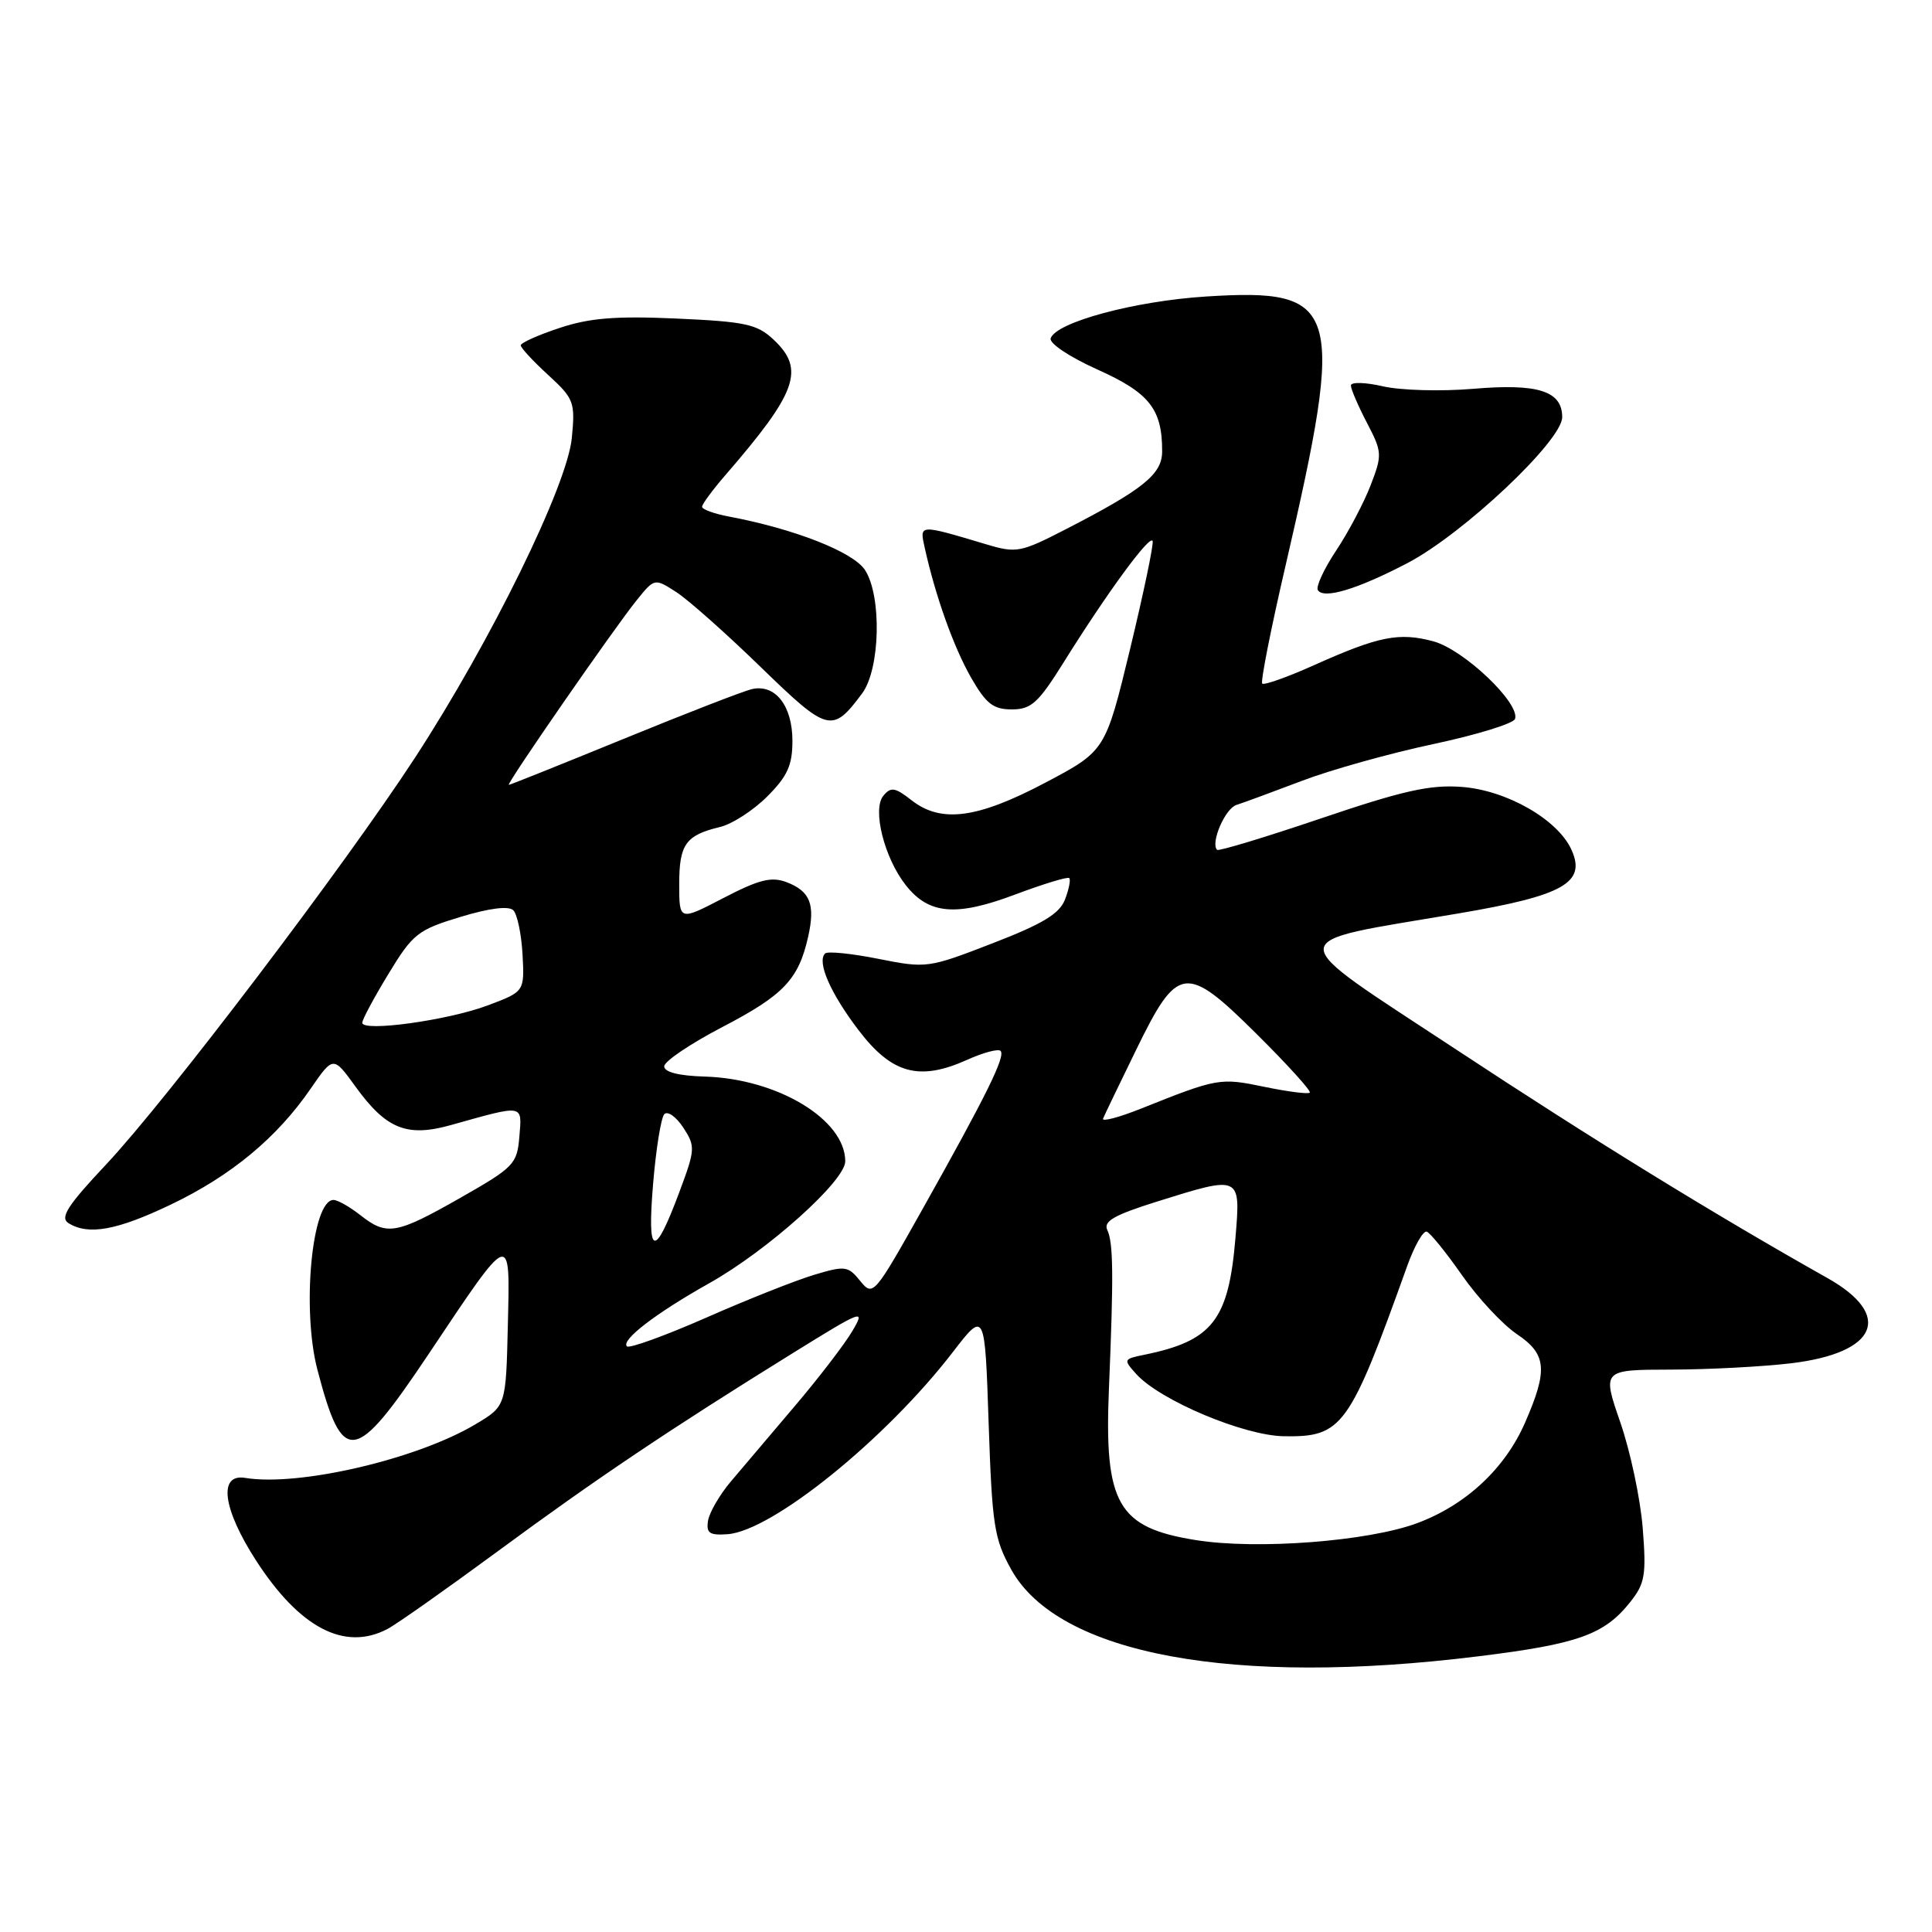 <?xml version="1.0" encoding="UTF-8" standalone="no"?>
<!DOCTYPE svg PUBLIC "-//W3C//DTD SVG 1.1//EN" "http://www.w3.org/Graphics/SVG/1.1/DTD/svg11.dtd" >
<svg xmlns="http://www.w3.org/2000/svg" xmlns:xlink="http://www.w3.org/1999/xlink" version="1.1" viewBox="0 0 256 256">
 <g >
 <path fill="currentColor"
d=" M 195.88 219.47 C 209.12 217.84 212.59 216.60 216.02 212.27 C 217.97 209.82 218.16 208.68 217.67 202.50 C 217.37 198.65 216.04 192.35 214.71 188.50 C 212.29 181.50 212.29 181.50 221.39 181.48 C 226.40 181.47 233.58 181.09 237.34 180.64 C 248.78 179.27 250.90 174.27 242.13 169.34 C 227.24 160.96 211.08 151.02 193.00 139.10 C 169.49 123.61 169.47 125.08 193.28 121.03 C 207.20 118.67 210.22 116.96 208.22 112.58 C 206.40 108.58 199.63 104.71 193.69 104.27 C 189.50 103.95 185.90 104.76 175.07 108.43 C 167.69 110.93 161.48 112.81 161.27 112.61 C 160.37 111.70 162.33 107.14 163.83 106.66 C 164.75 106.37 168.65 104.93 172.50 103.47 C 176.35 102.00 184.20 99.81 189.94 98.59 C 195.68 97.37 200.54 95.87 200.75 95.26 C 201.44 93.18 193.96 86.07 189.93 84.98 C 185.38 83.76 182.70 84.29 174.09 88.15 C 170.57 89.73 167.49 90.82 167.25 90.58 C 167.01 90.35 168.41 83.25 170.37 74.83 C 178.30 40.55 177.59 38.16 159.79 39.29 C 150.35 39.89 139.94 42.69 139.22 44.83 C 139.00 45.49 141.72 47.30 145.43 48.97 C 152.30 52.05 154.01 54.21 153.99 59.82 C 153.99 62.83 151.49 64.85 141.20 70.14 C 135.24 73.21 134.67 73.32 130.70 72.13 C 121.68 69.44 121.83 69.43 122.54 72.62 C 123.96 79.02 126.36 85.73 128.65 89.75 C 130.66 93.26 131.61 94.00 134.07 94.00 C 136.64 94.00 137.58 93.15 140.95 87.75 C 146.71 78.52 152.41 70.74 152.73 71.69 C 152.88 72.14 151.53 78.58 149.74 86.01 C 146.47 99.50 146.47 99.50 138.49 103.72 C 129.45 108.49 124.67 109.10 120.75 106.01 C 118.60 104.33 118.04 104.24 117.05 105.44 C 115.56 107.24 117.16 113.66 120.02 117.29 C 123.07 121.17 126.68 121.48 134.51 118.53 C 138.25 117.13 141.48 116.14 141.68 116.35 C 141.89 116.55 141.64 117.83 141.12 119.18 C 140.40 121.07 138.18 122.42 131.52 124.99 C 123.00 128.29 122.76 128.32 116.38 127.05 C 112.82 126.34 109.65 126.02 109.33 126.34 C 108.22 127.45 110.01 131.57 113.76 136.50 C 118.18 142.30 121.81 143.29 128.18 140.42 C 130.29 139.47 132.27 138.94 132.58 139.25 C 133.27 139.94 130.74 145.07 122.26 160.18 C 115.81 171.67 115.68 171.82 113.98 169.73 C 112.37 167.74 111.98 167.69 107.88 168.92 C 105.47 169.64 99.03 172.19 93.57 174.60 C 88.10 177.00 83.38 178.71 83.07 178.40 C 82.25 177.58 86.88 174.02 93.95 170.05 C 101.70 165.71 112.00 156.47 112.00 153.88 C 112.00 148.34 103.00 142.92 93.34 142.65 C 89.96 142.55 88.01 142.06 88.01 141.30 C 88.00 140.64 91.49 138.29 95.75 136.07 C 103.83 131.86 105.81 129.78 107.08 124.14 C 108.05 119.84 107.36 118.09 104.22 116.89 C 102.21 116.13 100.58 116.54 95.86 118.99 C 90.00 122.04 90.00 122.04 90.00 117.14 C 90.00 111.87 90.86 110.67 95.41 109.58 C 97.01 109.20 99.82 107.38 101.66 105.54 C 104.34 102.86 105.00 101.41 105.00 98.17 C 105.00 93.49 102.71 90.58 99.59 91.32 C 98.44 91.60 90.80 94.56 82.62 97.91 C 74.43 101.26 67.59 104.00 67.42 104.00 C 66.99 104.00 81.39 83.21 84.35 79.55 C 86.73 76.60 86.73 76.60 89.62 78.46 C 91.20 79.48 96.23 83.95 100.79 88.38 C 109.72 97.05 110.27 97.20 114.23 91.89 C 116.64 88.66 116.86 78.97 114.61 75.52 C 113.04 73.13 105.26 70.08 96.61 68.45 C 94.62 68.08 93.01 67.49 93.03 67.14 C 93.04 66.79 94.42 64.92 96.08 63.00 C 105.63 51.97 106.71 48.96 102.51 45.01 C 100.32 42.95 98.79 42.62 89.65 42.21 C 81.59 41.85 78.12 42.13 74.13 43.46 C 71.31 44.39 69.00 45.43 69.00 45.76 C 69.00 46.09 70.63 47.85 72.63 49.68 C 76.06 52.83 76.23 53.27 75.77 58.03 C 75.16 64.34 65.05 84.96 55.01 100.37 C 45.59 114.81 22.11 145.73 14.06 154.30 C 8.95 159.73 7.92 161.34 9.06 162.06 C 11.69 163.72 15.48 163.04 22.68 159.59 C 30.65 155.77 36.70 150.75 41.16 144.26 C 44.16 139.91 44.16 139.91 47.11 143.99 C 51.20 149.63 53.92 150.72 59.81 149.06 C 69.52 146.34 69.17 146.28 68.82 150.60 C 68.52 154.25 68.11 154.67 61.00 158.72 C 52.47 163.57 51.26 163.78 47.73 161.00 C 46.33 159.90 44.74 159.00 44.19 159.00 C 41.33 159.00 39.96 173.47 42.06 181.50 C 45.41 194.31 46.97 194.09 56.74 179.50 C 67.88 162.84 67.59 162.95 67.29 175.67 C 67.04 186.32 67.04 186.32 63.01 188.72 C 55.24 193.36 39.59 197.00 32.50 195.83 C 28.89 195.23 29.50 199.92 33.93 206.78 C 39.71 215.71 45.65 218.82 51.32 215.86 C 52.52 215.24 59.12 210.58 66.00 205.52 C 79.00 195.94 88.80 189.36 105.14 179.24 C 114.38 173.51 114.70 173.40 112.93 176.39 C 111.92 178.10 108.49 182.58 105.30 186.33 C 102.11 190.09 98.30 194.59 96.82 196.33 C 95.35 198.08 94.00 200.40 93.82 201.50 C 93.56 203.15 94.01 203.46 96.40 203.29 C 102.31 202.87 117.37 190.70 126.23 179.19 C 130.50 173.65 130.50 173.65 131.00 188.58 C 131.46 202.14 131.73 203.91 134.01 208.00 C 140.28 219.22 163.37 223.50 195.88 219.47 Z  M 186.48 74.62 C 193.89 70.75 207.00 58.39 207.00 55.28 C 207.00 51.81 203.82 50.79 195.20 51.52 C 190.96 51.88 185.59 51.73 183.25 51.19 C 180.91 50.65 179.00 50.60 179.00 51.08 C 179.00 51.55 179.95 53.77 181.12 56.01 C 183.15 59.90 183.17 60.26 181.62 64.29 C 180.73 66.60 178.68 70.50 177.06 72.93 C 175.44 75.37 174.34 77.74 174.62 78.19 C 175.38 79.43 179.83 78.09 186.48 74.62 Z  M 158.45 204.07 C 148.10 202.42 146.30 199.29 146.94 184.00 C 147.57 168.94 147.52 164.70 146.73 163.00 C 146.17 161.83 147.60 161.01 153.26 159.23 C 164.46 155.72 164.40 155.70 163.70 164.07 C 162.79 174.94 160.65 177.67 151.64 179.51 C 148.85 180.08 148.82 180.14 150.58 182.09 C 153.73 185.56 164.81 190.23 170.12 190.31 C 177.88 190.43 178.78 189.18 186.48 167.70 C 187.43 165.06 188.59 163.04 189.05 163.20 C 189.52 163.37 191.62 165.96 193.72 168.97 C 195.82 171.98 199.10 175.50 201.01 176.79 C 204.94 179.43 205.13 181.52 202.08 188.50 C 199.42 194.60 194.23 199.43 187.77 201.83 C 181.28 204.24 166.55 205.37 158.45 204.07 Z  M 86.54 156.86 C 86.92 152.26 87.59 148.11 88.02 147.64 C 88.46 147.17 89.58 147.96 90.53 149.40 C 92.16 151.90 92.14 152.28 89.99 158.03 C 86.69 166.86 85.73 166.54 86.54 156.86 Z  M 146.16 148.22 C 146.35 147.76 148.30 143.70 150.50 139.20 C 156.06 127.79 157.09 127.66 166.56 137.06 C 170.62 141.09 173.77 144.57 173.55 144.78 C 173.33 145.00 170.63 144.65 167.53 144.01 C 161.65 142.79 161.35 142.84 151.16 146.91 C 148.22 148.08 145.97 148.67 146.16 148.22 Z  M 48.00 135.52 C 48.00 135.10 49.56 132.19 51.47 129.05 C 54.70 123.73 55.36 123.21 61.00 121.50 C 64.85 120.33 67.41 120.01 68.02 120.62 C 68.54 121.14 69.09 123.78 69.24 126.48 C 69.50 131.39 69.50 131.39 64.63 133.22 C 59.38 135.20 48.00 136.77 48.00 135.52 Z "/>
</g>
</svg>